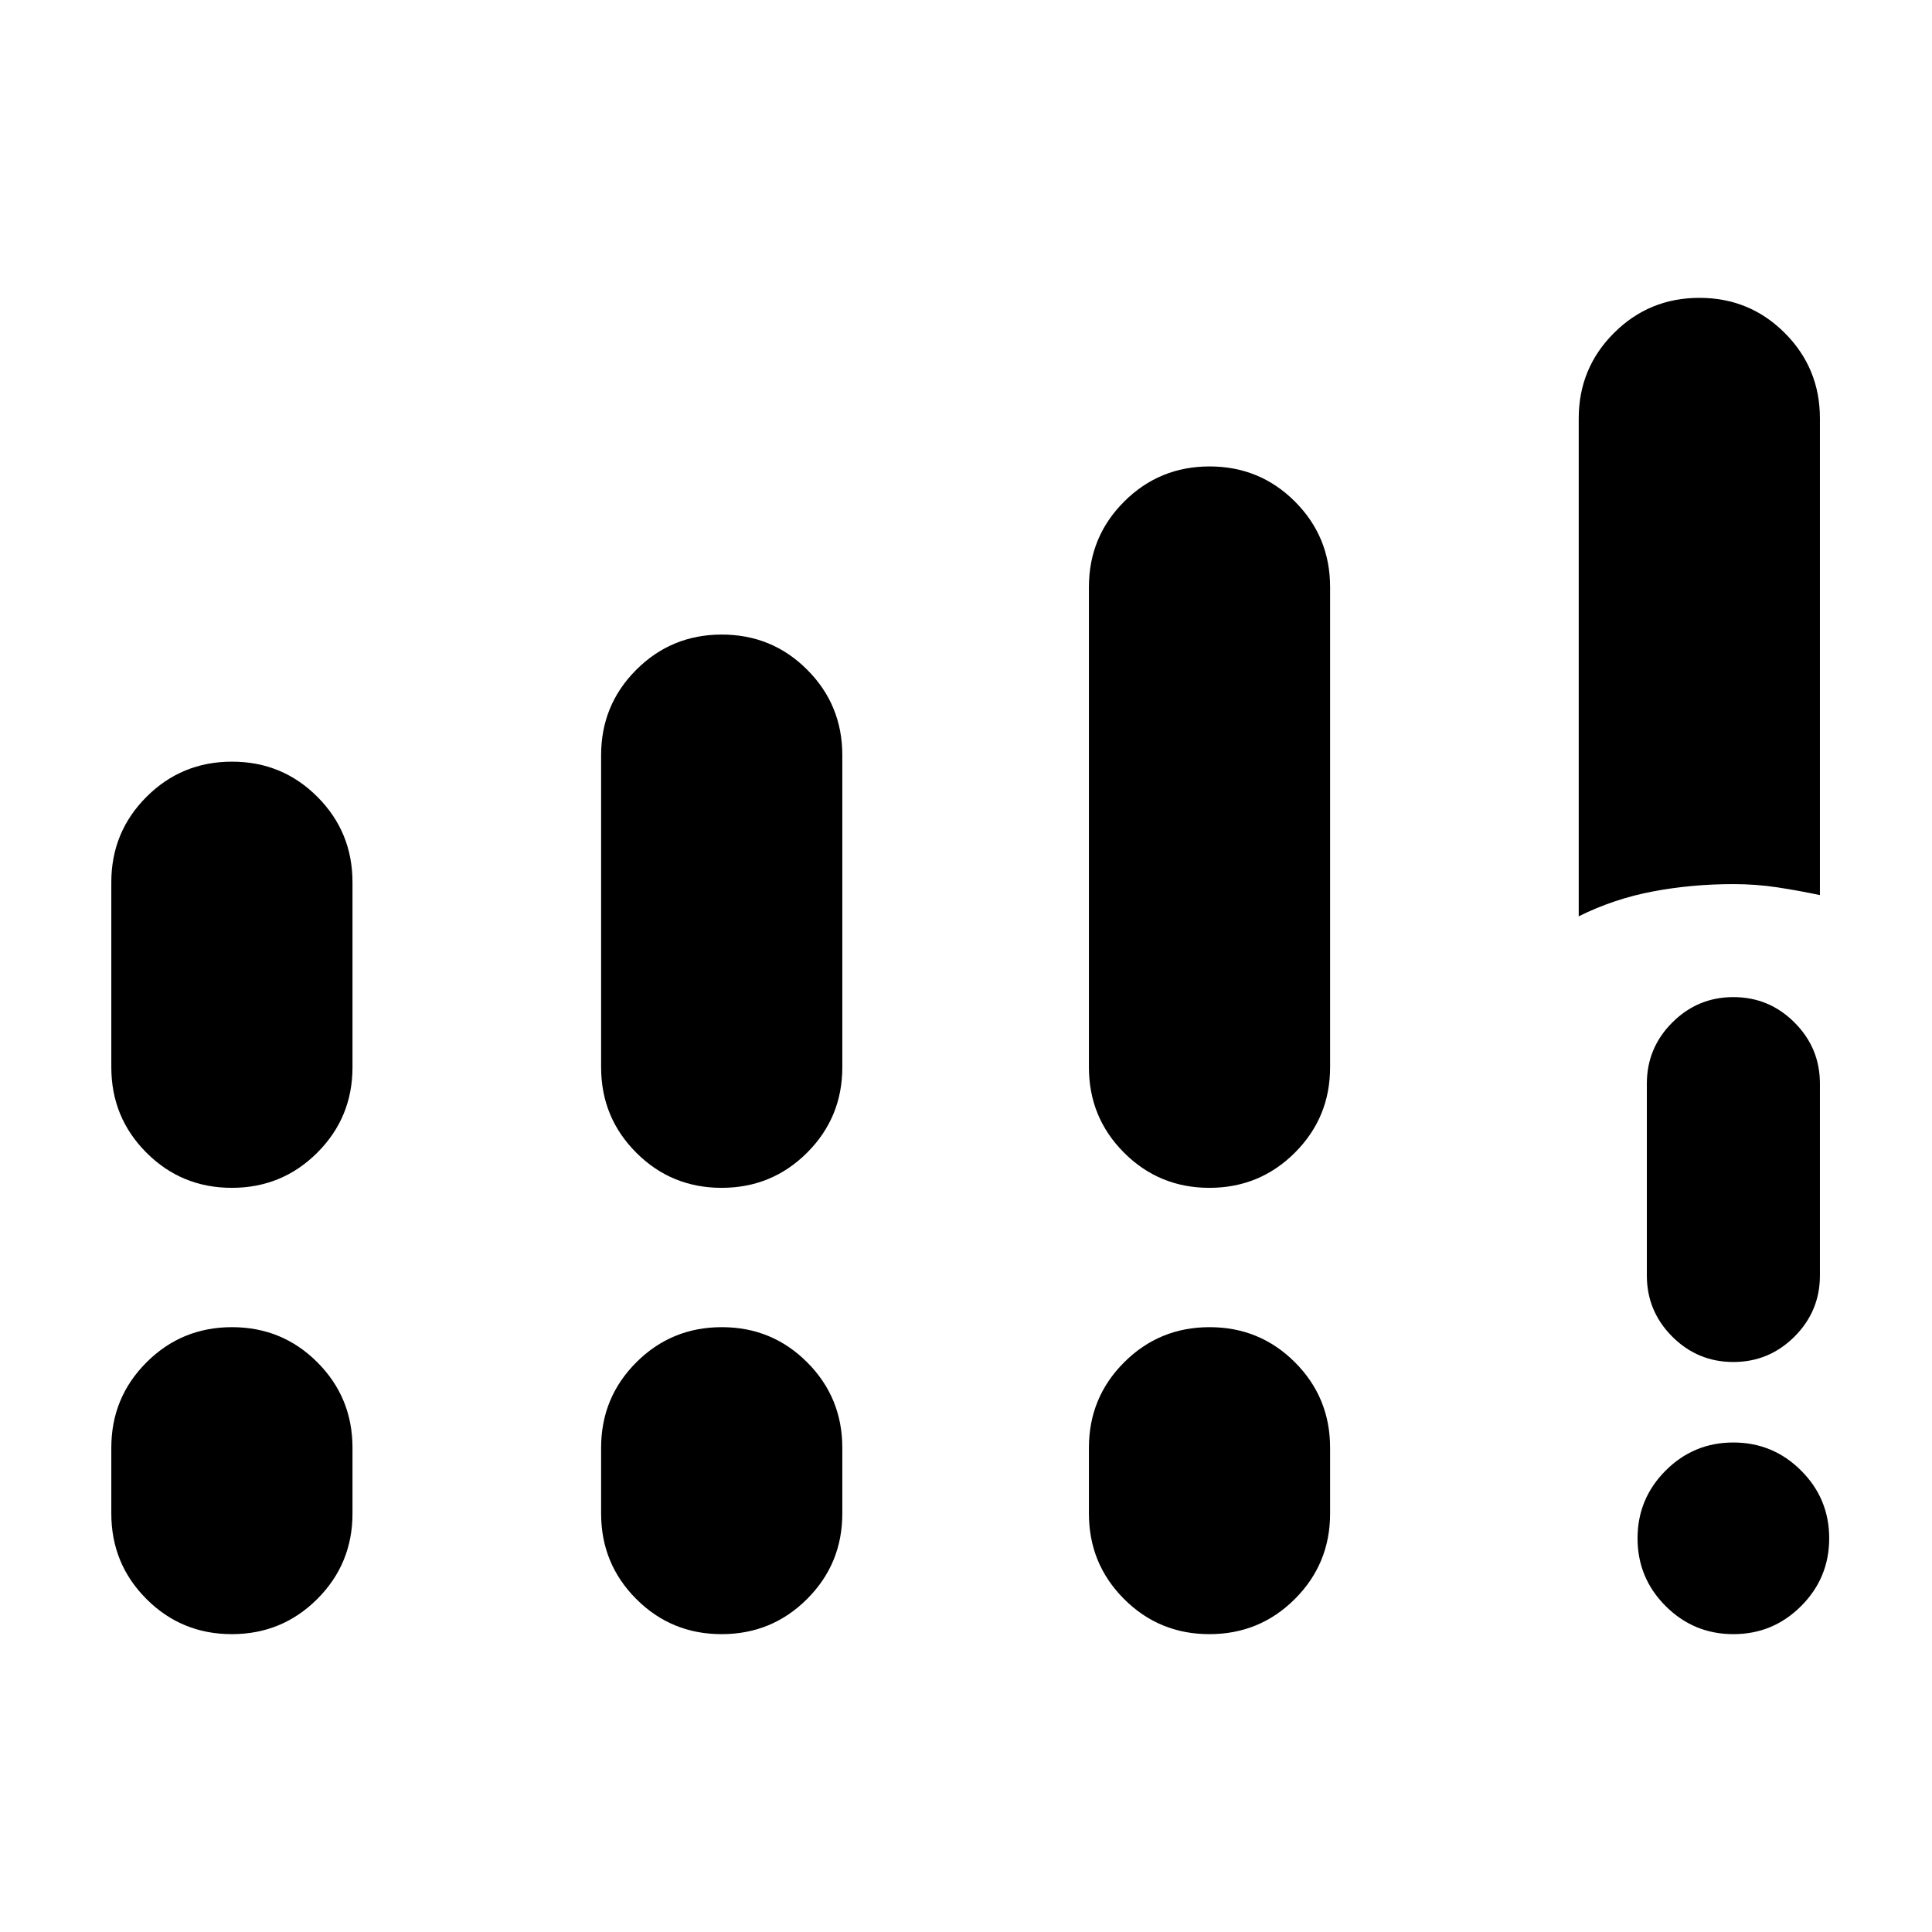 <svg xmlns="http://www.w3.org/2000/svg" height="24" viewBox="0 -960 960 960" width="24"><path d="M784.46-504.69v-247.39q0-24.96 17.49-42.44Q819.44-812 844.43-812t42.43 17.48q17.45 17.48 17.45 42.44v236.85q-10.5-2.23-21.13-3.85-10.62-1.61-21.87-1.61-20.76 0-40.12 3.67-19.36 3.68-36.73 12.33ZM861.32-148q-19.71 0-33.67-13.95t-13.96-33.65q0-19.71 13.95-33.67t33.65-13.96q19.71 0 33.67 13.95 13.96 13.94 13.96 33.65t-13.95 33.67Q881.03-148 861.32-148Zm-43.01-178.23v-95.31q0-17.75 12.63-30.37 12.62-12.63 30.38-12.63 17.76 0 30.37 12.63 12.62 12.62 12.62 30.37v95.31q0 17.75-12.63 30.37-12.63 12.63-30.39 12.63-17.75 0-30.37-12.63-12.61-12.62-12.61-30.37Zm-763-103.46v-91.93q0-24.96 17.49-42.44 17.49-17.48 42.48-17.48 24.98 0 42.43 17.48 17.44 17.48 17.44 42.44v91.93q0 24.97-17.49 42.44-17.49 17.48-42.47 17.48-24.99 0-42.44-17.48-17.44-17.47-17.44-42.44Zm243.38 0v-155.08q0-24.97 17.49-42.44 17.49-17.48 42.48-17.48t42.43 17.48q17.45 17.47 17.45 42.44v155.08q0 24.97-17.49 42.44-17.49 17.48-42.48 17.48t-42.43-17.48q-17.45-17.47-17.45-42.44ZM55.31-207.92v-32.7q0-24.96 17.49-42.44 17.49-17.48 42.48-17.48 24.98 0 42.43 17.48 17.44 17.48 17.44 42.44v32.7q0 24.96-17.49 42.44Q140.17-148 115.19-148q-24.99 0-42.44-17.48-17.44-17.48-17.44-42.44Zm243.38 0v-32.7q0-24.96 17.49-42.44 17.49-17.48 42.48-17.48t42.43 17.48q17.45 17.48 17.45 42.44v32.7q0 24.96-17.49 42.44Q383.56-148 358.57-148t-42.43-17.48q-17.45-17.48-17.45-42.44Zm242.39-221.77v-238.62q0-24.97 17.49-42.44 17.49-17.48 42.47-17.48 24.99 0 42.44 17.48 17.44 17.47 17.44 42.44v238.62q0 24.97-17.49 42.44-17.49 17.48-42.48 17.48-24.98 0-42.43-17.48-17.44-17.47-17.44-42.44Zm0 221.77v-32.7q0-24.96 17.49-42.44 17.49-17.48 42.47-17.48 24.99 0 42.44 17.48 17.44 17.48 17.44 42.44v32.7q0 24.96-17.49 42.44Q625.94-148 600.95-148q-24.98 0-42.43-17.48-17.44-17.48-17.44-42.44Z"/></svg>